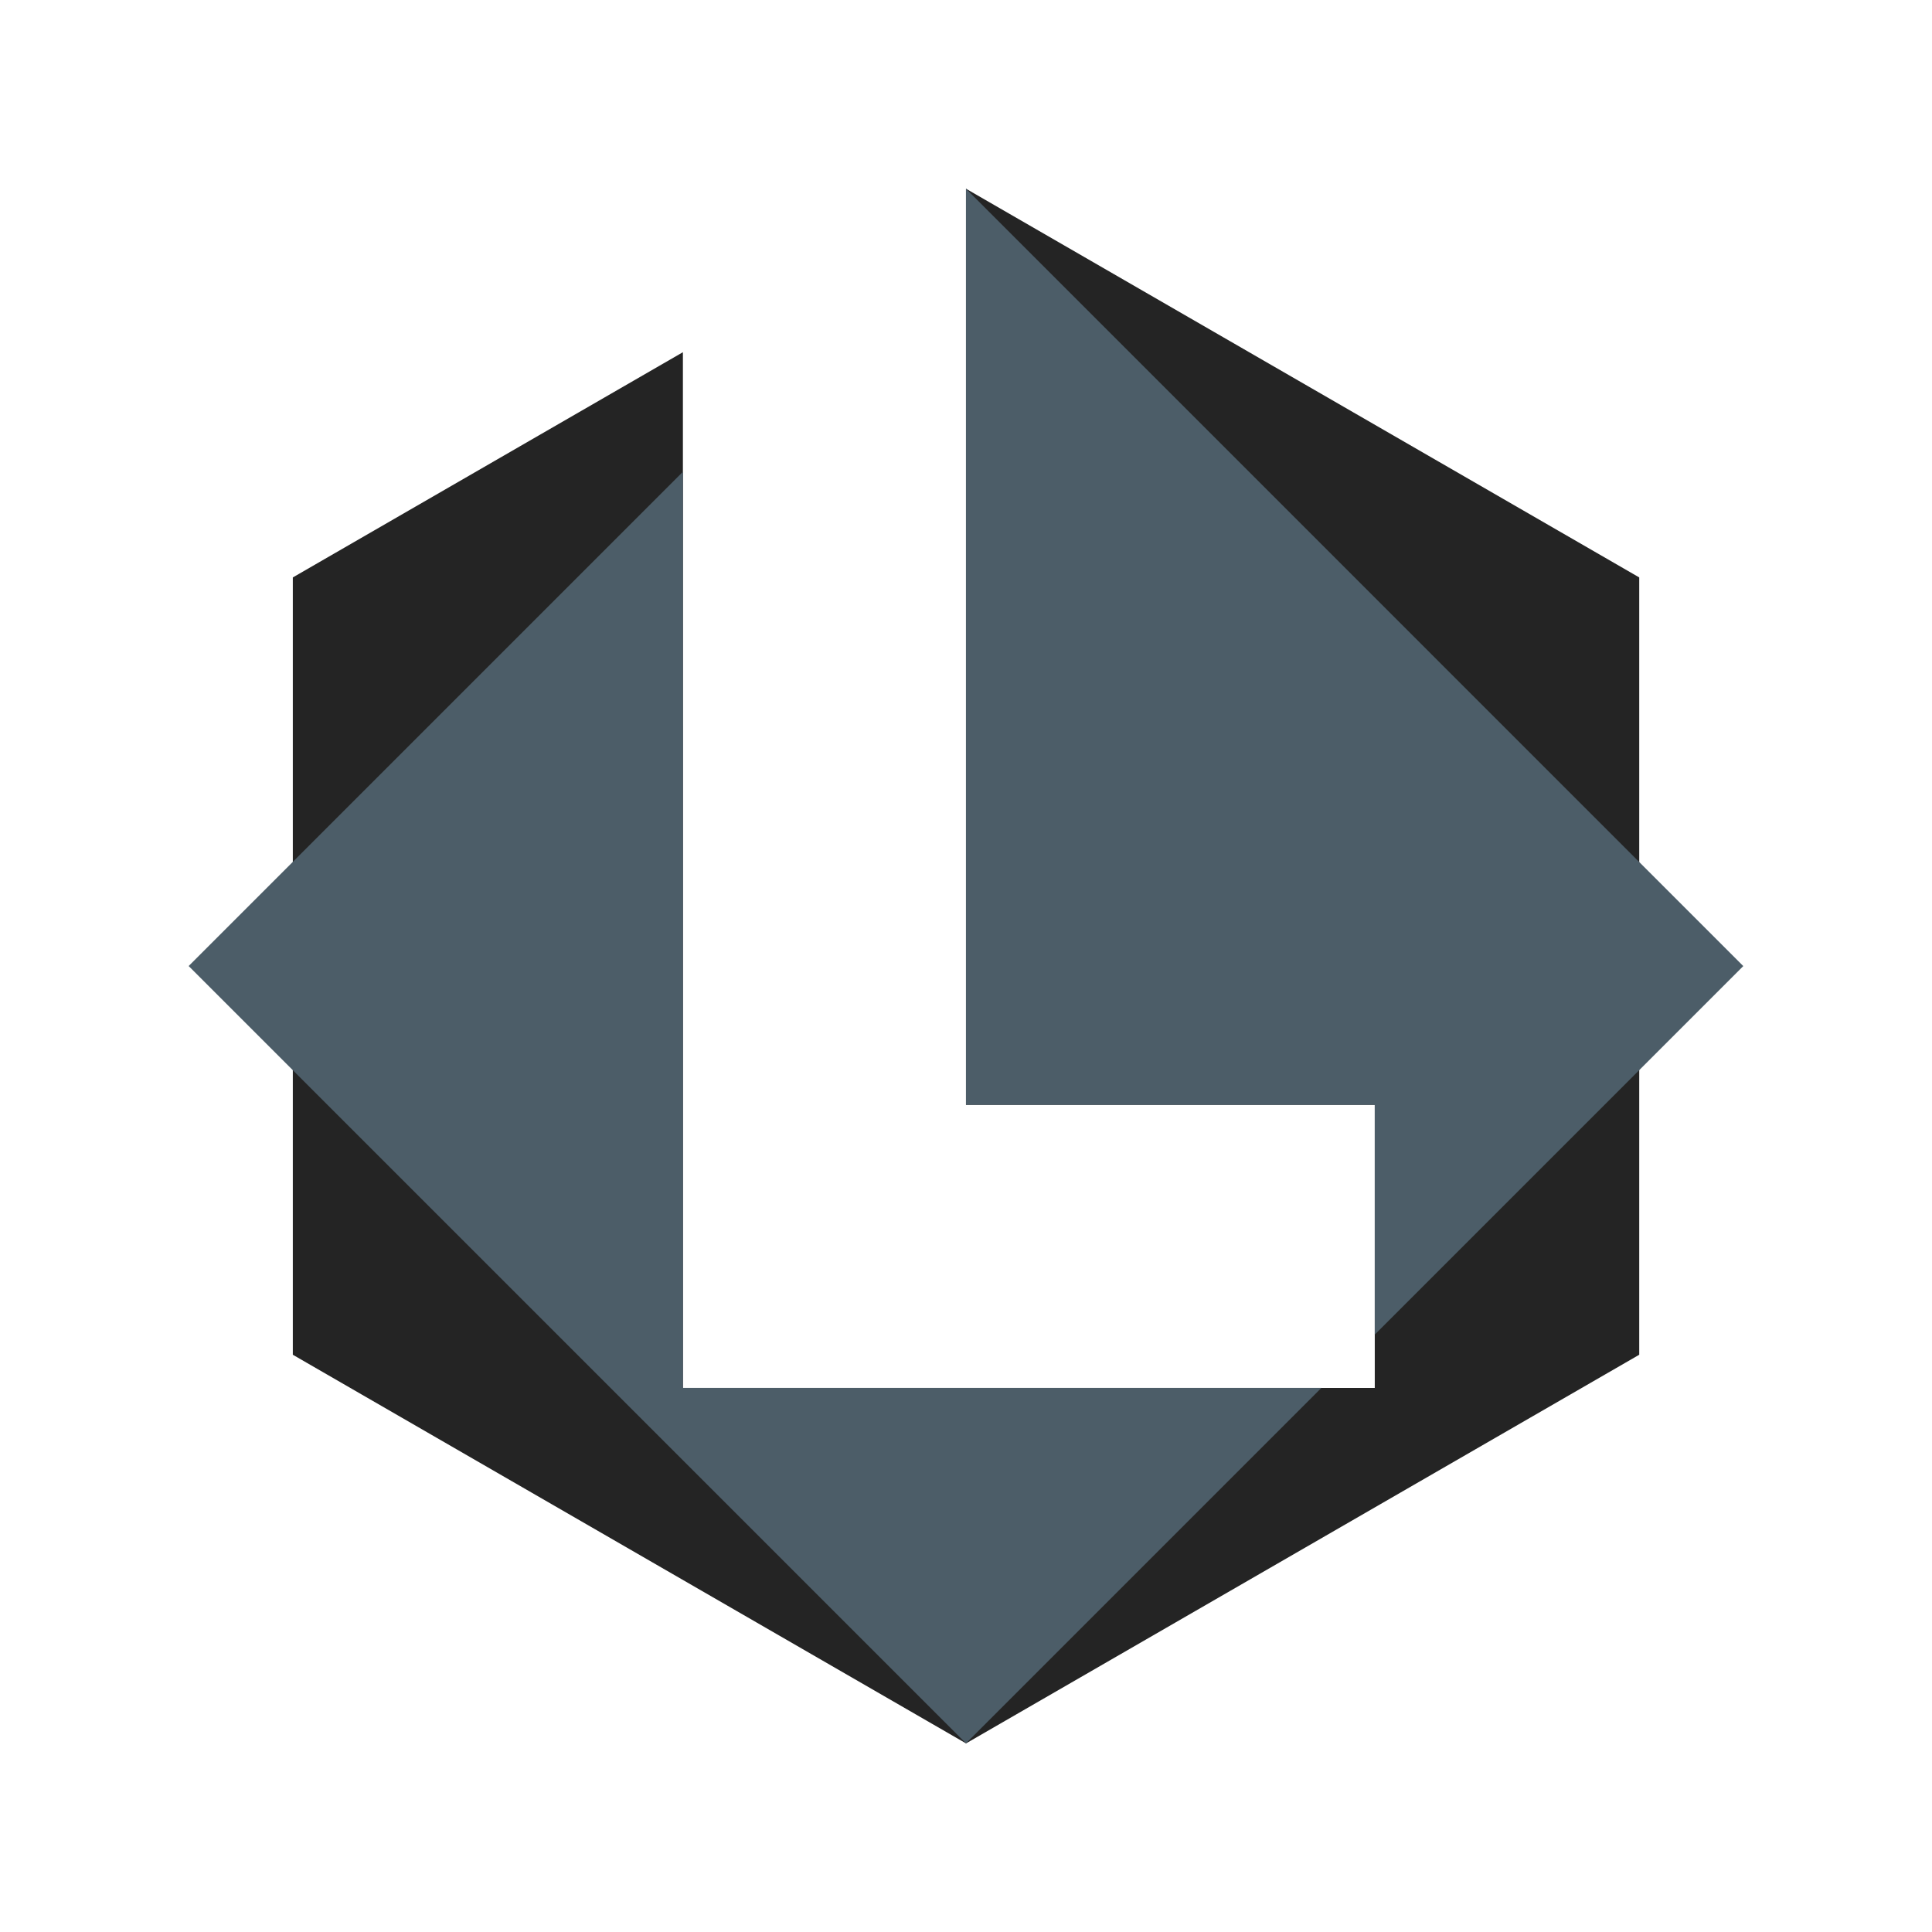 <?xml version="1.0" encoding="UTF-8" standalone="no"?>
<!-- Created with Inkscape (http://www.inkscape.org/) -->

<svg
   xmlns:dc="http://purl.org/dc/elements/1.1/"
   xmlns:cc="http://creativecommons.org/ns#"
   xmlns:rdf="http://www.w3.org/1999/02/22-rdf-syntax-ns#"
   xmlns:svg="http://www.w3.org/2000/svg"
   xmlns="http://www.w3.org/2000/svg"
   xmlns:sodipodi="http://sodipodi.sourceforge.net/DTD/sodipodi-0.dtd"
   xmlns:inkscape="http://www.inkscape.org/namespaces/inkscape"
   width="128"
   height="128"
   viewBox="0 0 33.867 33.867"
   version="1.1"
   id="svg8"
   inkscape:version="0.92.2 2405546, 2018-03-11"
   sodipodi:docname="thumb.svg">
  <rect x="0" y="0" width="33.867" height="33.867" fill="#808080" stroke="none"/>
  <defs
     id="defs2" />
  <sodipodi:namedview
     id="base"
     pagecolor="#ffffff"
     bordercolor="#666666"
     borderopacity="1.0"
     inkscape:pageopacity="0.0"
     inkscape:pageshadow="2"
     inkscape:zoom="2.56"
     inkscape:cx="75.655195"
     inkscape:cy="68.870824"
     inkscape:document-units="mm"
     inkscape:current-layer="layer1"
     showgrid="false"
     units="px"
     inkscape:window-width="1920"
     inkscape:window-height="1051"
     inkscape:window-x="0"
     inkscape:window-y="0"
     inkscape:window-maximized="1"
     showborder="true"
     inkscape:showpageshadow="false"
     showguides="true"
     inkscape:guide-bbox="true" />
  <g
     inkscape:label="Layer 1"
     inkscape:groupmode="layer"
     id="layer1"
     transform="translate(0,-263.133)">
    <rect
       transform="scale(1,-1)"
       style="fill:#ffffff;fill-opacity:1;stroke:none;stroke-width:9.26;stroke-miterlimit:4;stroke-dasharray:none;stroke-opacity:1"
       id="rect1036"
       width="33.867"
       height="33.867"
       x="4.2236329e-07"
       y="-297"
       inkscape:export-filename="/home/lief/Projects/liefswanson.github.io/static/logo.png"
       inkscape:export-xdpi="96"
       inkscape:export-ydpi="96"
       ry="0" />
    <path
       style="fill:#242424;fill-opacity:1;stroke:none;stroke-width:3.901;stroke-miterlimit:4;stroke-dasharray:none;stroke-opacity:1"
       d="m 16.933,266.441 v 16.059 h 7.166 v 4.963 H 11.971 v -18.156 l -6.838,3.948 v 13.626 l 11.801,6.813 11.801,-6.813 v -13.626 z"
       id="path1038"
       inkscape:connector-curvature="0" />
    <path
       style="fill:#4c5d68;fill-opacity:1;stroke:none;stroke-width:3.231;stroke-miterlimit:4;stroke-dasharray:none;stroke-opacity:1"
       d="m 16.933,266.441 v 16.059 h 7.166 v 4.028 l 6.46,-6.46 z m -4.963,4.963 -8.663,8.663 13.626,13.626 6.231,-6.231 H 11.971 Z"
       id="path1040"
       inkscape:connector-curvature="0" />
  </g>
</svg>
